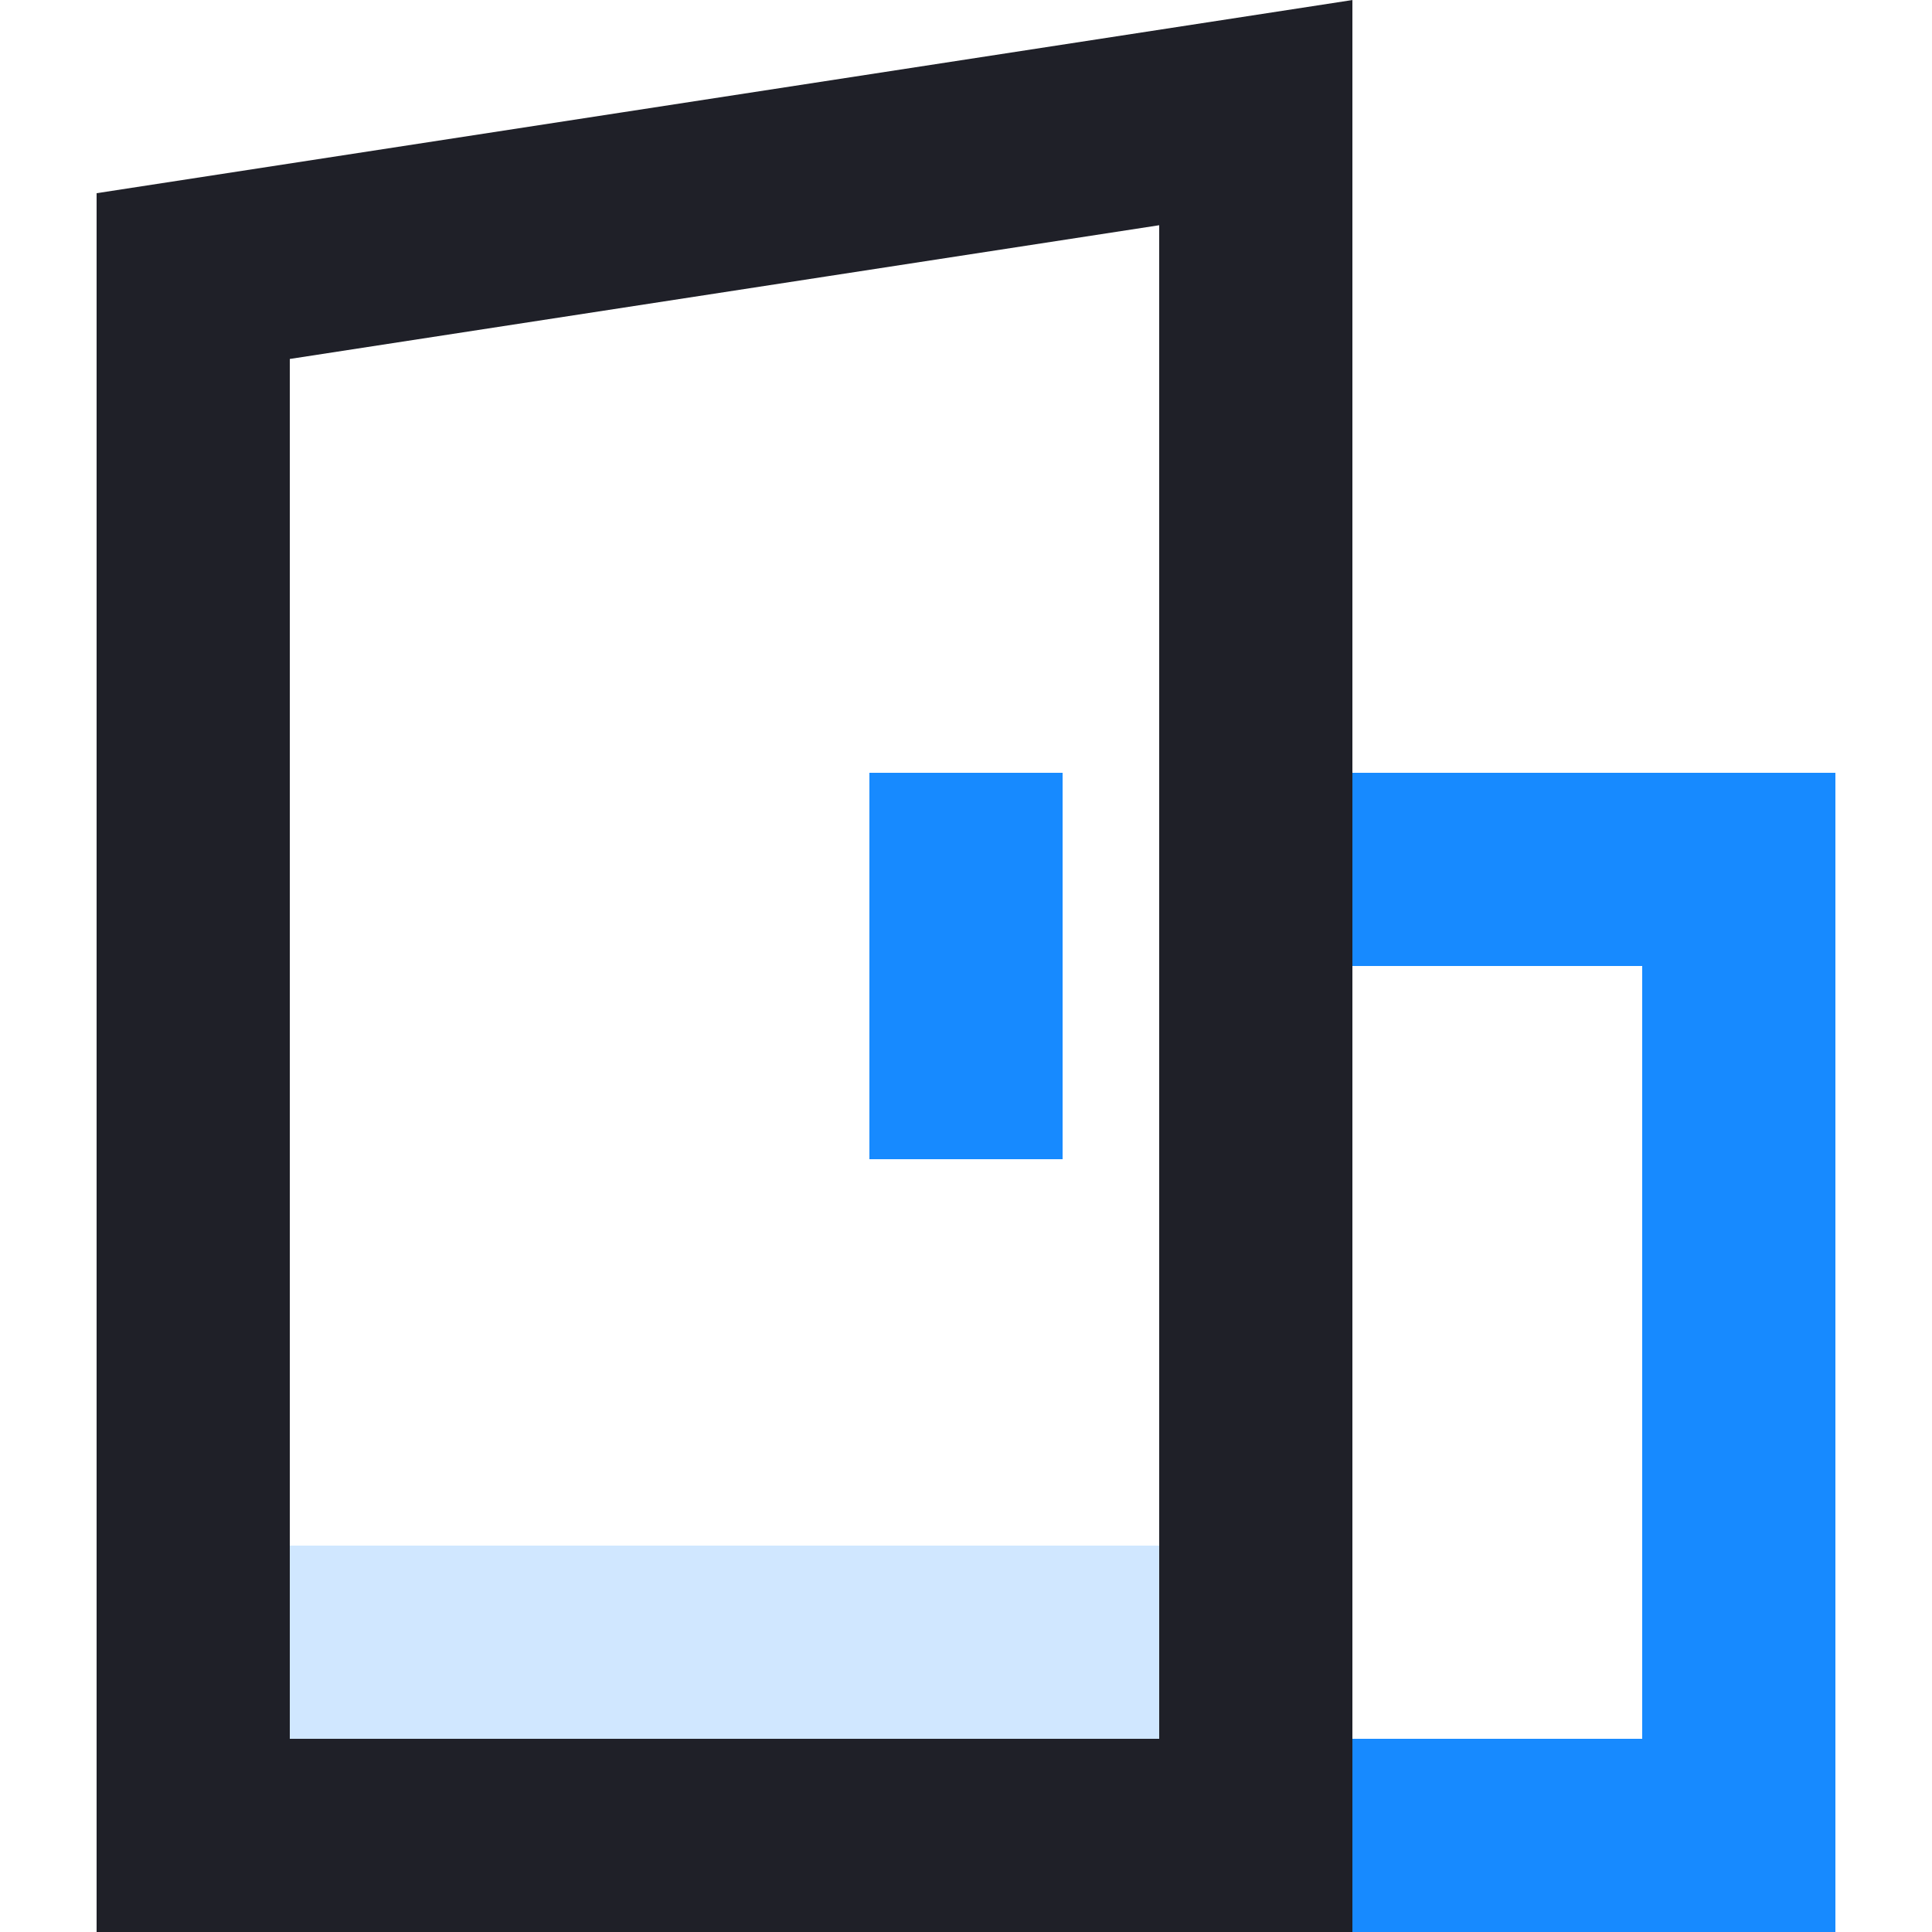 <?xml version="1.0" encoding="UTF-8"?>
<svg width="20px" height="20px" viewBox="0 0 20 20" version="1.1" xmlns="http://www.w3.org/2000/svg" xmlns:xlink="http://www.w3.org/1999/xlink">
    <title>user list_left_ic_business</title>
    <g id="Page-1" stroke="none" stroke-width="1" fill="none" fill-rule="evenodd">
        <g id="用户列表" transform="translate(-21, -837)">
            <g id="4" transform="translate(0, 812)">
                <g id="user-list_left_ic_business" transform="translate(21, 25)">
                    <rect id="Rectangle-4" fill="#C84040" opacity="0" x="0" y="0" width="20" height="20"></rect>
                    <rect id="矩形" stroke="#178AFF" stroke-width="2" x="13" y="9" width="5" height="10"></rect>
                    <path d="M13,1.166 L13,19 L2,19 L2,2.858 L13,1.166 Z" id="矩形" stroke="#1F2028" stroke-width="2"></path>
                    <rect id="矩形" fill="#178AFF" x="9" y="8" width="2" height="4"></rect>
                    <rect id="矩形" fill="#178AFF" opacity="0.2" x="3" y="16" width="9" height="2"></rect>
                </g>
            </g>
        </g>
    </g>
</svg>